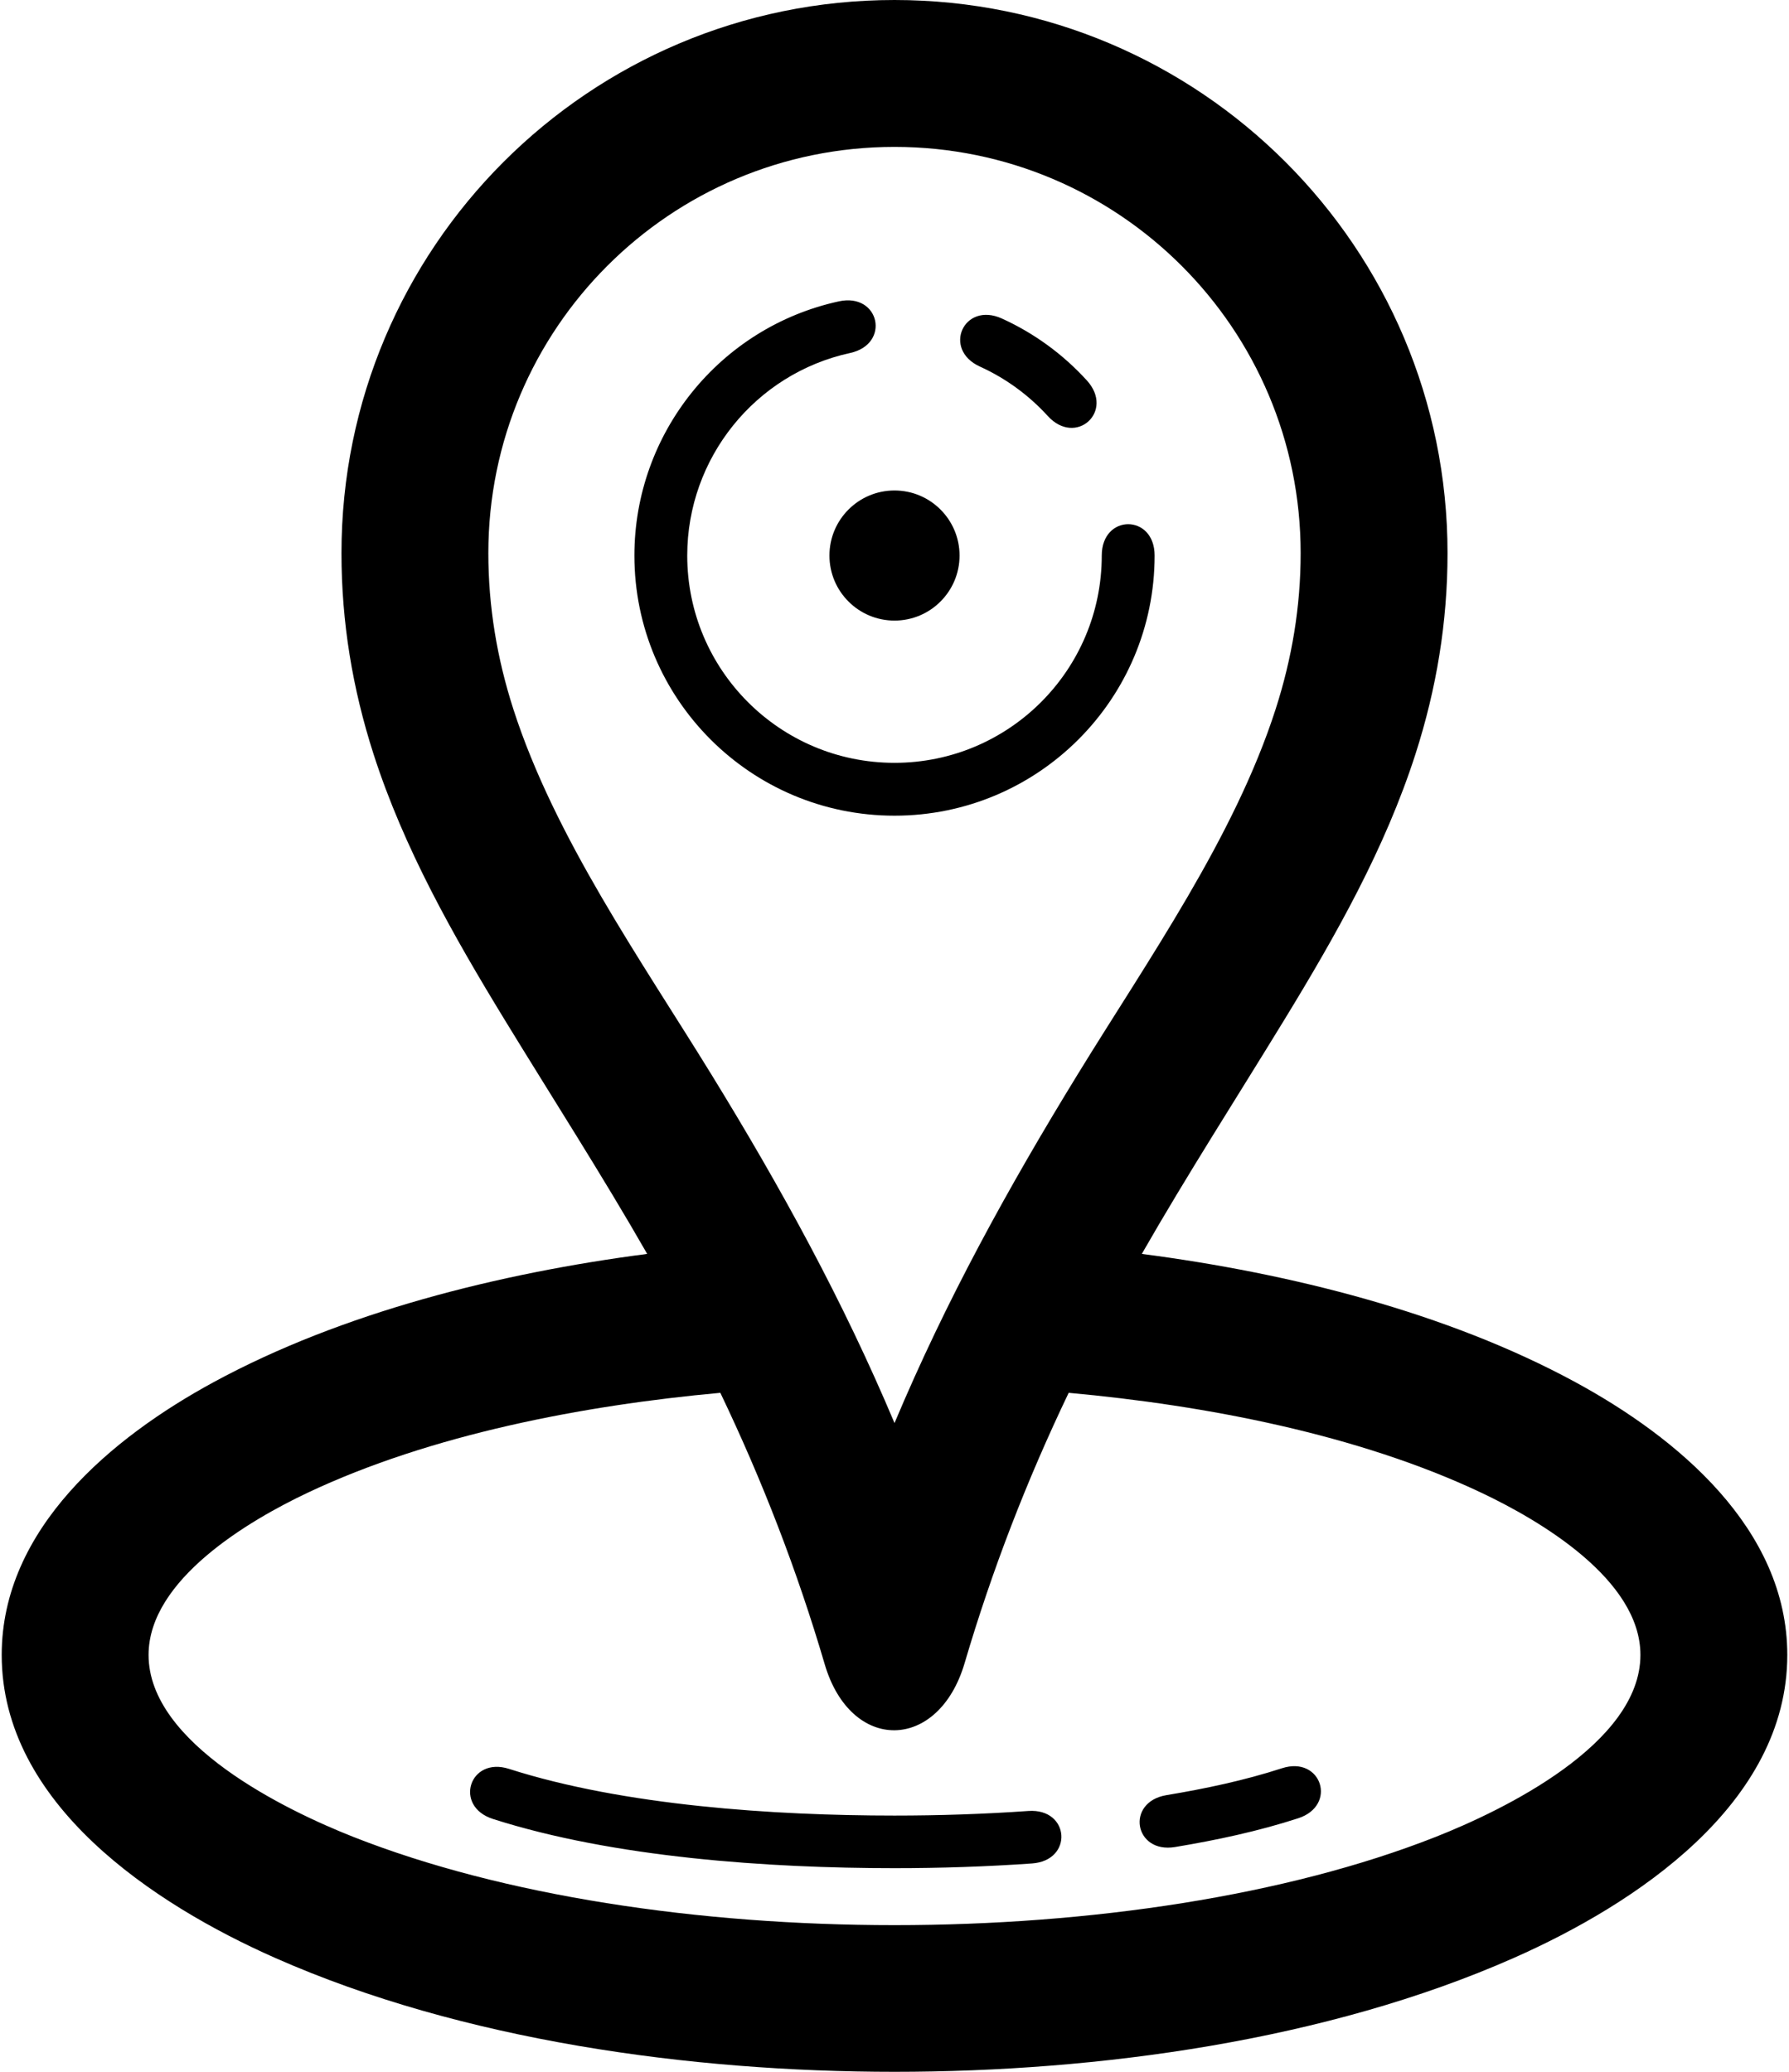 <?xml version="1.0" encoding="UTF-8"?>
<svg xmlns="http://www.w3.org/2000/svg"
  viewBox="0 0 95 110.21"
	width="95px"
	height="110px"
  class="icon"
>
  <path style="fill-rule:evenodd" fill="currentColor" d="M60.658 66.701c7.865,1.025 16.239,3.114 23.074,6.827 5.403,2.934 11.268,7.792 11.268,14.507 0,7.938 -8.11,13.27 -14.55,16.117 -9.956,4.402 -22.137,6.058 -32.95,6.058 -10.812,0 -22.994,-1.656 -32.95,-6.058 -6.439,-2.847 -14.55,-8.179 -14.55,-16.117 0,-6.715 5.865,-11.573 11.268,-14.507 6.836,-3.713 15.21,-5.802 23.074,-6.827 -2.416,-4.22 -5.036,-8.285 -7.576,-12.443 -2.74,-4.486 -5.366,-9.118 -6.983,-14.144 -1.122,-3.487 -1.706,-7.026 -1.706,-10.691 0,-16.249 13.174,-29.423 29.422,-29.423 16.249,0 29.424,13.174 29.424,29.423 0,3.664 -0.584,7.203 -1.705,10.689 -1.617,5.027 -4.243,9.659 -6.983,14.145 -2.541,4.158 -5.16,8.224 -7.577,12.444zm-7.447 -49.758c1.714,0.777 3.255,1.902 4.522,3.293 1.498,1.643 -0.581,3.536 -2.078,1.893 -1.01,-1.109 -2.239,-2.006 -3.605,-2.626 -2.025,-0.918 -0.864,-3.478 1.161,-2.56zm8.128 12.609c0,7.642 -6.197,13.838 -13.839,13.838 -7.642,0 -13.838,-6.196 -13.838,-13.838 0,-6.501 4.534,-12.137 10.877,-13.521 2.173,-0.473 2.771,2.273 0.598,2.747 -5.052,1.101 -8.664,5.596 -8.664,10.774 0,6.091 4.937,11.027 11.027,11.027 6.091,0 11.027,-4.936 11.027,-11.027 0,-2.224 2.812,-2.224 2.812,0zm-13.839 -3.461c1.911,0 3.461,1.55 3.461,3.461 0,1.911 -1.55,3.46 -3.461,3.46 -1.911,0 -3.461,-1.549 -3.461,-3.46 0,-1.911 1.55,-3.461 3.461,-3.461zm21.475 70.633c-2.121,0.689 -4.352,1.164 -6.549,1.529 -2.182,0.363 -2.642,-2.398 -0.458,-2.76 2.059,-0.342 4.157,-0.785 6.144,-1.43 2.104,-0.684 2.969,1.979 0.863,2.661zm-14.157 2.402c-2.435,0.171 -4.877,0.251 -7.318,0.251 -6.704,0 -14.947,-0.563 -21.363,-2.617 -2.107,-0.673 -1.256,-3.339 0.853,-2.665 6.122,1.96 14.116,2.484 20.51,2.484 2.376,0 4.753,-0.078 7.123,-0.244 2.208,-0.154 2.403,2.637 0.195,2.791zm-7.317 -23.426c2.736,-6.511 6.04,-12.513 9.75,-18.557 3.731,-6.08 8.336,-12.607 10.528,-19.423 0.87,-2.705 1.33,-5.454 1.33,-8.297 0,-11.936 -9.674,-21.609 -21.61,-21.609 -11.935,0 -21.608,9.673 -21.608,21.609 0,2.84 0.461,5.595 1.33,8.297 2.195,6.822 6.799,13.358 10.539,19.439 3.701,6.019 7.011,12.052 9.741,18.541zm-9.267 -1.609c-7.29,0.663 -15.406,2.219 -21.952,5.313 -3.108,1.469 -8.468,4.613 -8.468,8.631 0,4.724 7.281,8.255 10.907,9.684 15.868,6.252 41.69,6.252 57.559,0 3.626,-1.429 10.906,-4.96 10.906,-9.684 0,-4.018 -5.36,-7.162 -8.467,-8.631 -6.546,-3.094 -14.662,-4.651 -21.952,-5.313 -2.226,4.647 -4.078,9.425 -5.536,14.377 -1.387,4.711 -6.052,4.8 -7.446,0.055 -1.461,-4.971 -3.318,-9.768 -5.551,-14.432z"/>

</svg>
